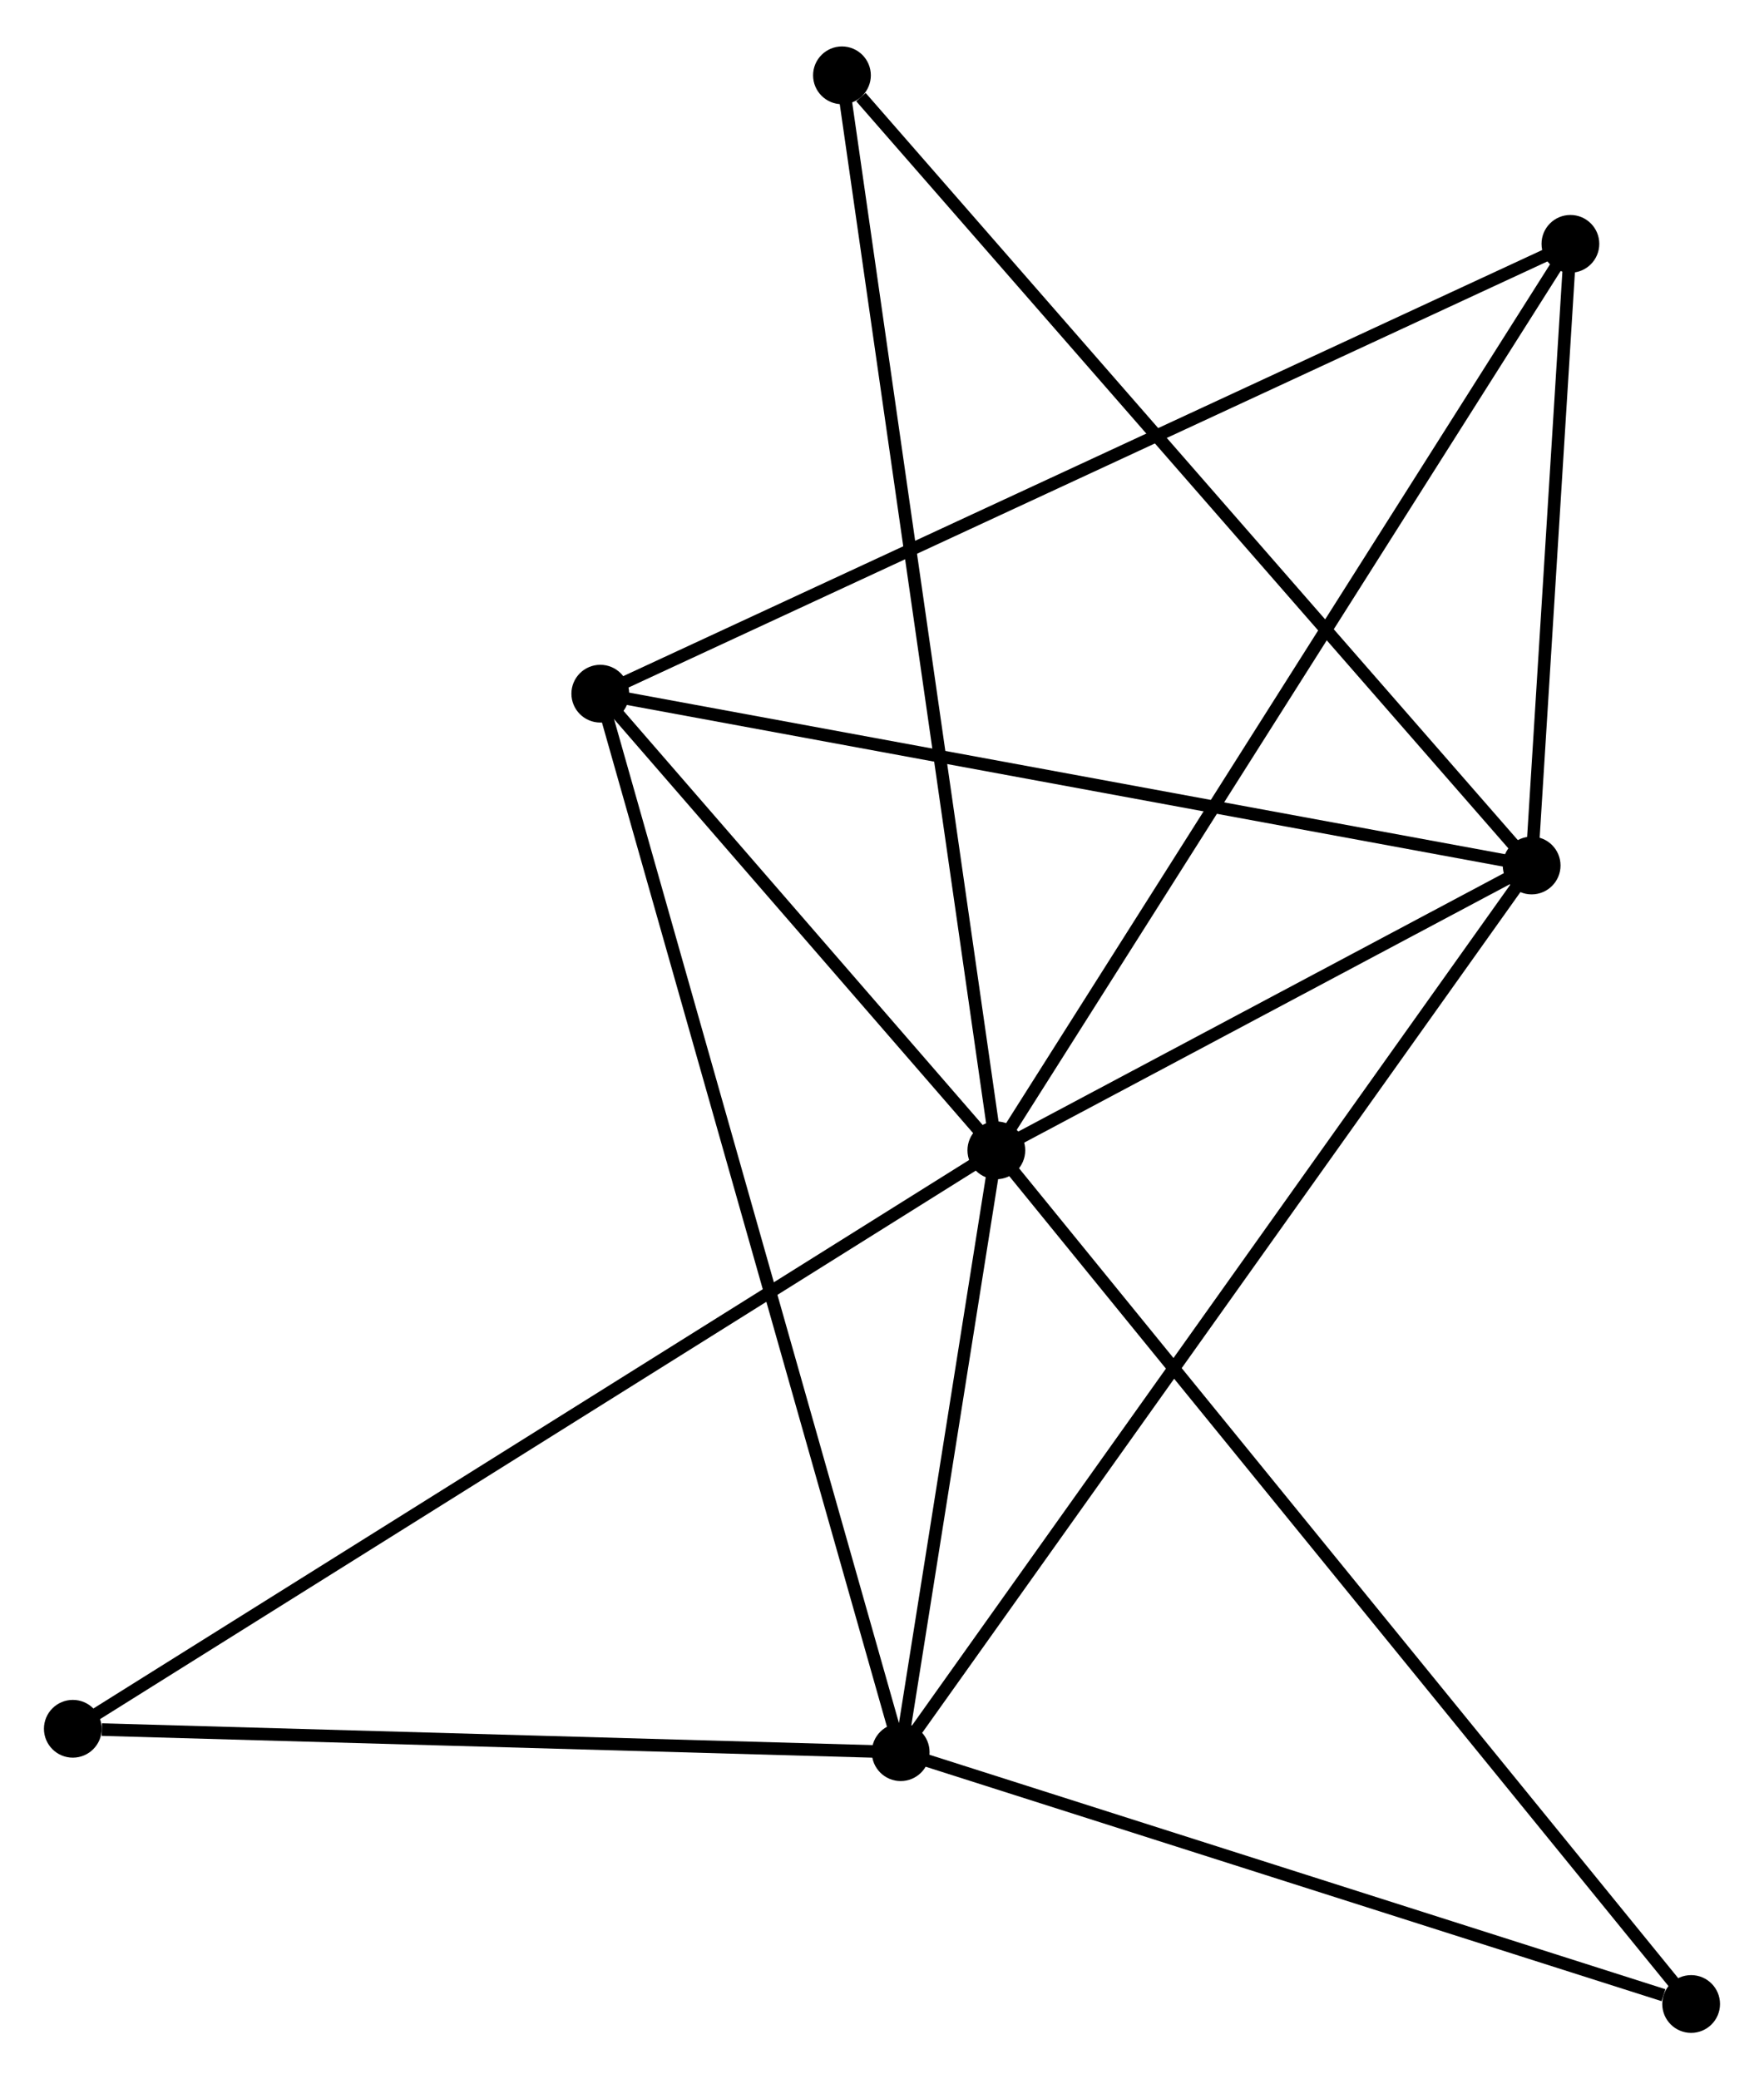<?xml version="1.0" encoding="UTF-8" standalone="no"?>
<!DOCTYPE svg PUBLIC "-//W3C//DTD SVG 1.1//EN"
 "http://www.w3.org/Graphics/SVG/1.1/DTD/svg11.dtd">
<!-- Generated by graphviz version 2.36.0 (20140111.2315)
 -->
<!-- Title: %3 Pages: 1 -->
<svg width="140pt" height="165pt"
 viewBox="0.00 0.00 140.49 165.18" xmlns="http://www.w3.org/2000/svg" xmlns:xlink="http://www.w3.org/1999/xlink">
<g id="graph0" class="graph" transform="scale(1 1) rotate(0) translate(4 161.182)">
<title>%3</title>
<!-- 0 -->
<g id="node1" class="node"><title>0</title>
<ellipse fill="black" stroke="black" cx="75.352" cy="-69.778" rx="1.8" ry="1.8"/>
</g>
<!-- 1 -->
<g id="node2" class="node"><title>1</title>
<ellipse fill="black" stroke="black" cx="117.985" cy="-92.46" rx="1.8" ry="1.8"/>
</g>
<!-- 0&#45;&#45;1 -->
<g id="edge1" class="edge"><title>0&#45;&#45;1</title>
<path fill="none" stroke="black" d="M77.184,-70.752C84.197,-74.484 109.289,-87.834 116.207,-91.515"/>
</g>
<!-- 2 -->
<g id="node3" class="node"><title>2</title>
<ellipse fill="black" stroke="black" cx="67.734" cy="-21.852" rx="1.8" ry="1.8"/>
</g>
<!-- 0&#45;&#45;2 -->
<g id="edge2" class="edge"><title>0&#45;&#45;2</title>
<path fill="none" stroke="black" d="M75.025,-67.719C73.772,-59.835 69.288,-31.628 68.052,-23.85"/>
</g>
<!-- 3 -->
<g id="node4" class="node"><title>3</title>
<ellipse fill="black" stroke="black" cx="43.809" cy="-106.142" rx="1.8" ry="1.8"/>
</g>
<!-- 0&#45;&#45;3 -->
<g id="edge3" class="edge"><title>0&#45;&#45;3</title>
<path fill="none" stroke="black" d="M73.997,-71.34C68.808,-77.322 50.243,-98.724 45.124,-104.626"/>
</g>
<!-- 4 -->
<g id="node5" class="node"><title>4</title>
<ellipse fill="black" stroke="black" cx="121.072" cy="-141.963" rx="1.8" ry="1.8"/>
</g>
<!-- 0&#45;&#45;4 -->
<g id="edge4" class="edge"><title>0&#45;&#45;4</title>
<path fill="none" stroke="black" d="M76.482,-71.562C82.808,-81.549 113.759,-130.417 119.981,-140.241"/>
</g>
<!-- 5 -->
<g id="node6" class="node"><title>5</title>
<ellipse fill="black" stroke="black" cx="63.056" cy="-155.382" rx="1.8" ry="1.8"/>
</g>
<!-- 0&#45;&#45;5 -->
<g id="edge5" class="edge"><title>0&#45;&#45;5</title>
<path fill="none" stroke="black" d="M75.095,-71.566C73.509,-82.61 65.055,-141.464 63.354,-153.305"/>
</g>
<!-- 6 -->
<g id="node7" class="node"><title>6</title>
<ellipse fill="black" stroke="black" cx="1.8" cy="-23.716" rx="1.8" ry="1.8"/>
</g>
<!-- 0&#45;&#45;6 -->
<g id="edge6" class="edge"><title>0&#45;&#45;6</title>
<path fill="none" stroke="black" d="M73.816,-68.816C64.244,-62.821 12.875,-30.652 3.328,-24.673"/>
</g>
<!-- 7 -->
<g id="node8" class="node"><title>7</title>
<ellipse fill="black" stroke="black" cx="130.687" cy="-1.8" rx="1.8" ry="1.8"/>
</g>
<!-- 0&#45;&#45;7 -->
<g id="edge7" class="edge"><title>0&#45;&#45;7</title>
<path fill="none" stroke="black" d="M76.508,-68.358C83.709,-59.511 122.355,-12.036 129.538,-3.212"/>
</g>
<!-- 1&#45;&#45;2 -->
<g id="edge8" class="edge"><title>1&#45;&#45;2</title>
<path fill="none" stroke="black" d="M116.935,-90.986C110.396,-81.797 75.3,-32.484 68.778,-23.318"/>
</g>
<!-- 1&#45;&#45;3 -->
<g id="edge9" class="edge"><title>1&#45;&#45;3</title>
<path fill="none" stroke="black" d="M116.151,-92.799C105.978,-94.675 56.543,-103.793 45.851,-105.765"/>
</g>
<!-- 1&#45;&#45;4 -->
<g id="edge10" class="edge"><title>1&#45;&#45;4</title>
<path fill="none" stroke="black" d="M118.117,-94.588C118.625,-102.73 120.442,-131.865 120.943,-139.899"/>
</g>
<!-- 1&#45;&#45;5 -->
<g id="edge11" class="edge"><title>1&#45;&#45;5</title>
<path fill="none" stroke="black" d="M116.627,-94.016C109.093,-102.645 72.486,-144.58 64.568,-153.649"/>
</g>
<!-- 2&#45;&#45;3 -->
<g id="edge12" class="edge"><title>2&#45;&#45;3</title>
<path fill="none" stroke="black" d="M67.234,-23.612C64.121,-34.582 47.412,-93.45 44.306,-104.391"/>
</g>
<!-- 2&#45;&#45;6 -->
<g id="edge13" class="edge"><title>2&#45;&#45;6</title>
<path fill="none" stroke="black" d="M65.832,-21.905C56.372,-22.173 14.443,-23.358 4.108,-23.651"/>
</g>
<!-- 2&#45;&#45;7 -->
<g id="edge14" class="edge"><title>2&#45;&#45;7</title>
<path fill="none" stroke="black" d="M69.55,-21.273C78.582,-18.396 118.616,-5.645 128.484,-2.502"/>
</g>
<!-- 3&#45;&#45;4 -->
<g id="edge15" class="edge"><title>3&#45;&#45;4</title>
<path fill="none" stroke="black" d="M45.719,-107.027C56.408,-111.983 108.714,-136.233 119.229,-141.108"/>
</g>
</g>
</svg>

